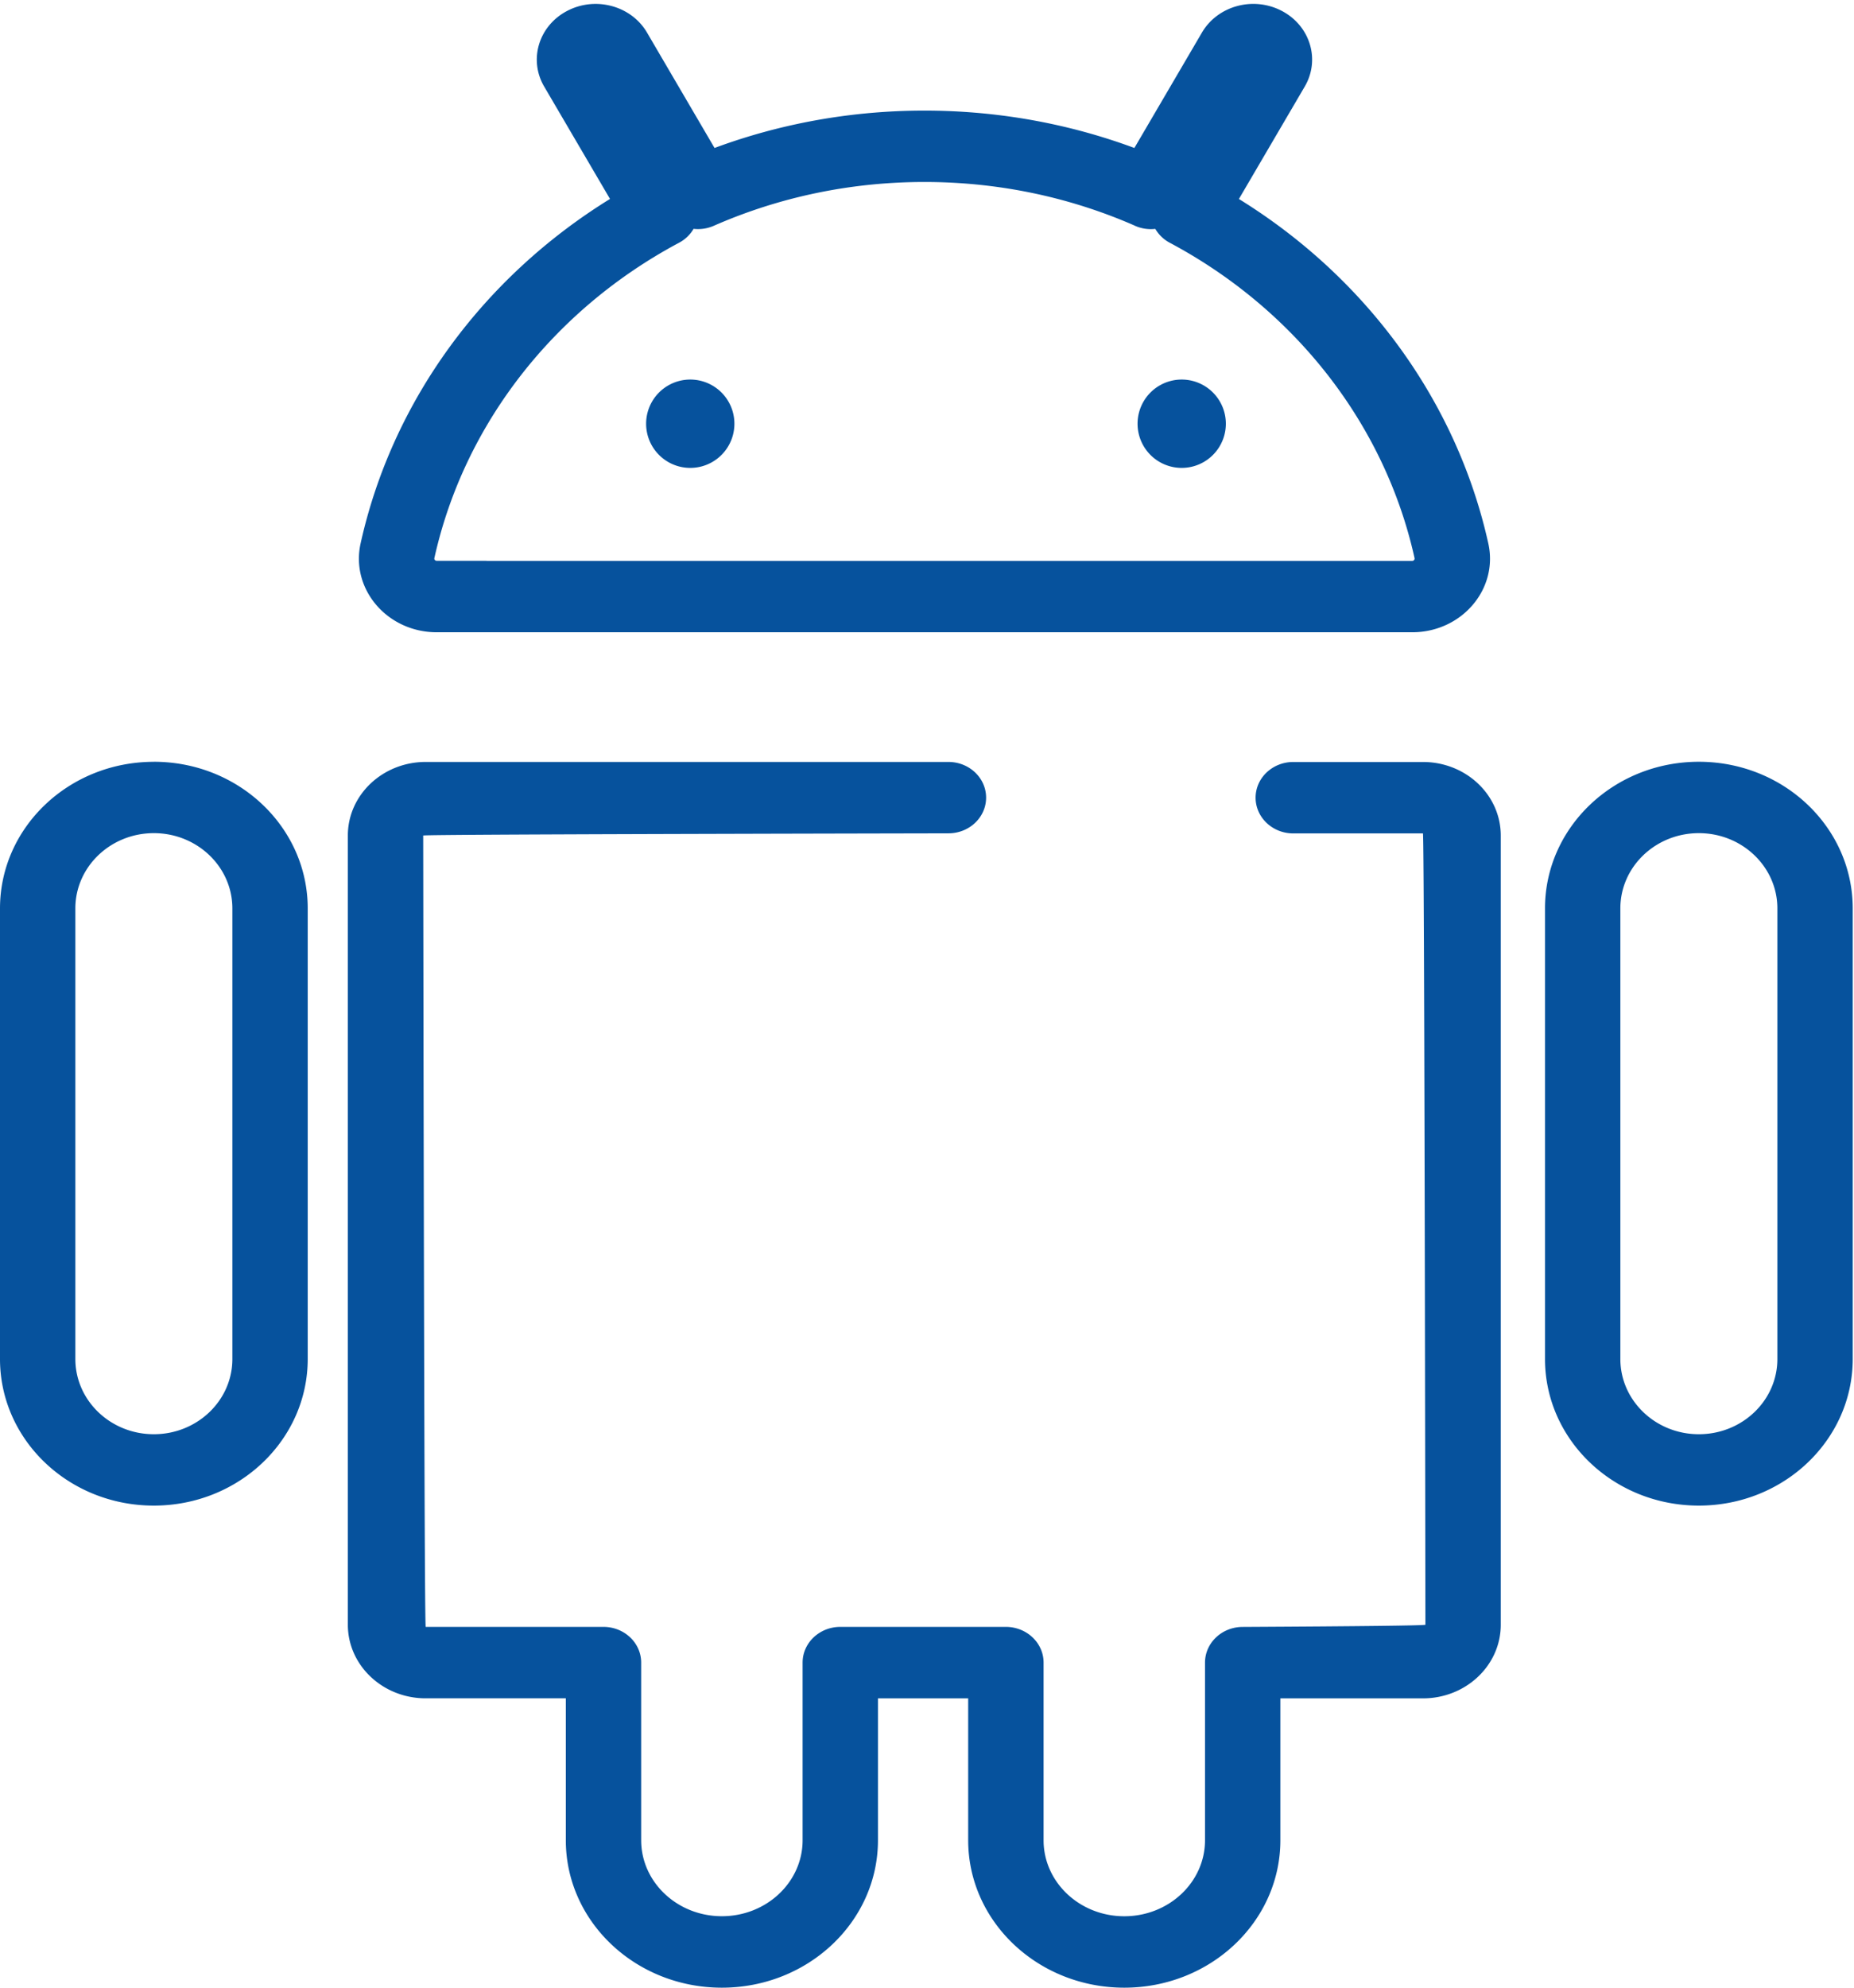 <svg xmlns="http://www.w3.org/2000/svg" width="42" height="45" viewBox="0 0 42 45">
    <g fill="none" fill-rule="evenodd">
        <g fill="#06529D" fill-rule="nonzero">
            <path d="M12.818 41.662c0 1.844 1.583 3.338 3.535 3.338 1.952 0 3.536-1.494 3.536-3.338V38.45h2.044v3.212c0 1.844 1.584 3.338 3.536 3.338s3.536-1.494 3.536-3.338V38.45h3.23c.973 0 1.763-.746 1.763-1.667V18.917c0-.921-.79-1.666-1.763-1.666h-2.937c-.472 0-.854.362-.854.808 0 .447.382.809.854.809h2.937c.02 0 .04 5.971.056 17.915 0 .018-1.38.035-4.14.05-.471 0-.853.362-.853.808v4.021c0 .95-.818 1.721-1.829 1.721-1.01 0-1.828-.771-1.828-1.72V37.64c0-.446-.383-.808-.854-.808h-3.751c-.472 0-.854.362-.854.808v4.021c0 .95-.818 1.721-1.829 1.721-1.01 0-1.828-.771-1.828-1.72V37.64c0-.446-.382-.808-.854-.808H9.644c-.022 0-.04-5.972-.057-17.916 0-.018 3.966-.034 11.898-.05.472 0 .854-.361.854-.808 0-.446-.382-.808-.854-.808H9.644c-.973 0-1.764.745-1.764 1.666v17.866c0 .921.79 1.667 1.764 1.667h3.174v3.212zM15.344 9.21v-.001-.001.002zm.293-.617a1 1 0 1 1 0 2 1 1 0 0 1 0-2zm12.133 1a1 1 0 1 1-2 0 1 1 0 0 1 2 0zm-2.058-4.482c-1.481-.65-3.1-.991-4.77-.991-1.67 0-3.288.341-4.77.991a.893.893 0 0 1-.46.07.828.828 0 0 1-.33.315c-2.836 1.512-4.871 4.114-5.542 7.14-.007.031.018.06.053.06h1.078c.471 0 .853.363.853.81 0 .446-.382.808-.853.808H9.893c-1.119 0-1.954-.975-1.724-2.011.714-3.22 2.768-6.02 5.65-7.799L12.328 1.96c-.357-.609-.124-1.376.52-1.713.642-.337 1.452-.118 1.809.49l1.53 2.613c1.5-.556 3.107-.846 4.755-.846 1.649 0 3.255.29 4.756.846l1.53-2.612c.357-.609 1.166-.829 1.81-.491.643.337.876 1.104.519 1.713l-1.491 2.545c2.882 1.779 4.935 4.58 5.65 7.799.23 1.036-.605 2.01-1.724 2.01H10.281c-.471 0-.854-.361-.854-.808 0-.446.383-.808.854-.808h21.711c.034 0 .06-.03.053-.062-.671-3.025-2.706-5.627-5.543-7.139a.828.828 0 0 1-.33-.315.893.893 0 0 1-.46-.07zM38.485 18.862c-.98 0-1.778.761-1.778 1.704v10.2c0 .943.798 1.704 1.778 1.704.981 0 1.779-.761 1.779-1.703V20.566c0-.942-.798-1.704-1.779-1.704zm0-1.616c1.927 0 3.486 1.487 3.486 3.32v10.2c0 1.833-1.56 3.32-3.486 3.32-1.926 0-3.485-1.487-3.485-3.32v-10.2c0-1.833 1.559-3.32 3.485-3.32zM3.485 18.862c-.98 0-1.778.761-1.778 1.704v10.2c0 .943.798 1.704 1.778 1.704.981 0 1.779-.761 1.779-1.703V20.566c0-.942-.798-1.704-1.779-1.704zm0-1.616c1.927 0 3.486 1.487 3.486 3.32v10.2c0 1.833-1.56 3.32-3.486 3.32C1.56 34.087 0 32.6 0 30.767v-10.2c0-1.833 1.559-3.32 3.485-3.32z"/>
        </g>
    </g>
</svg>
